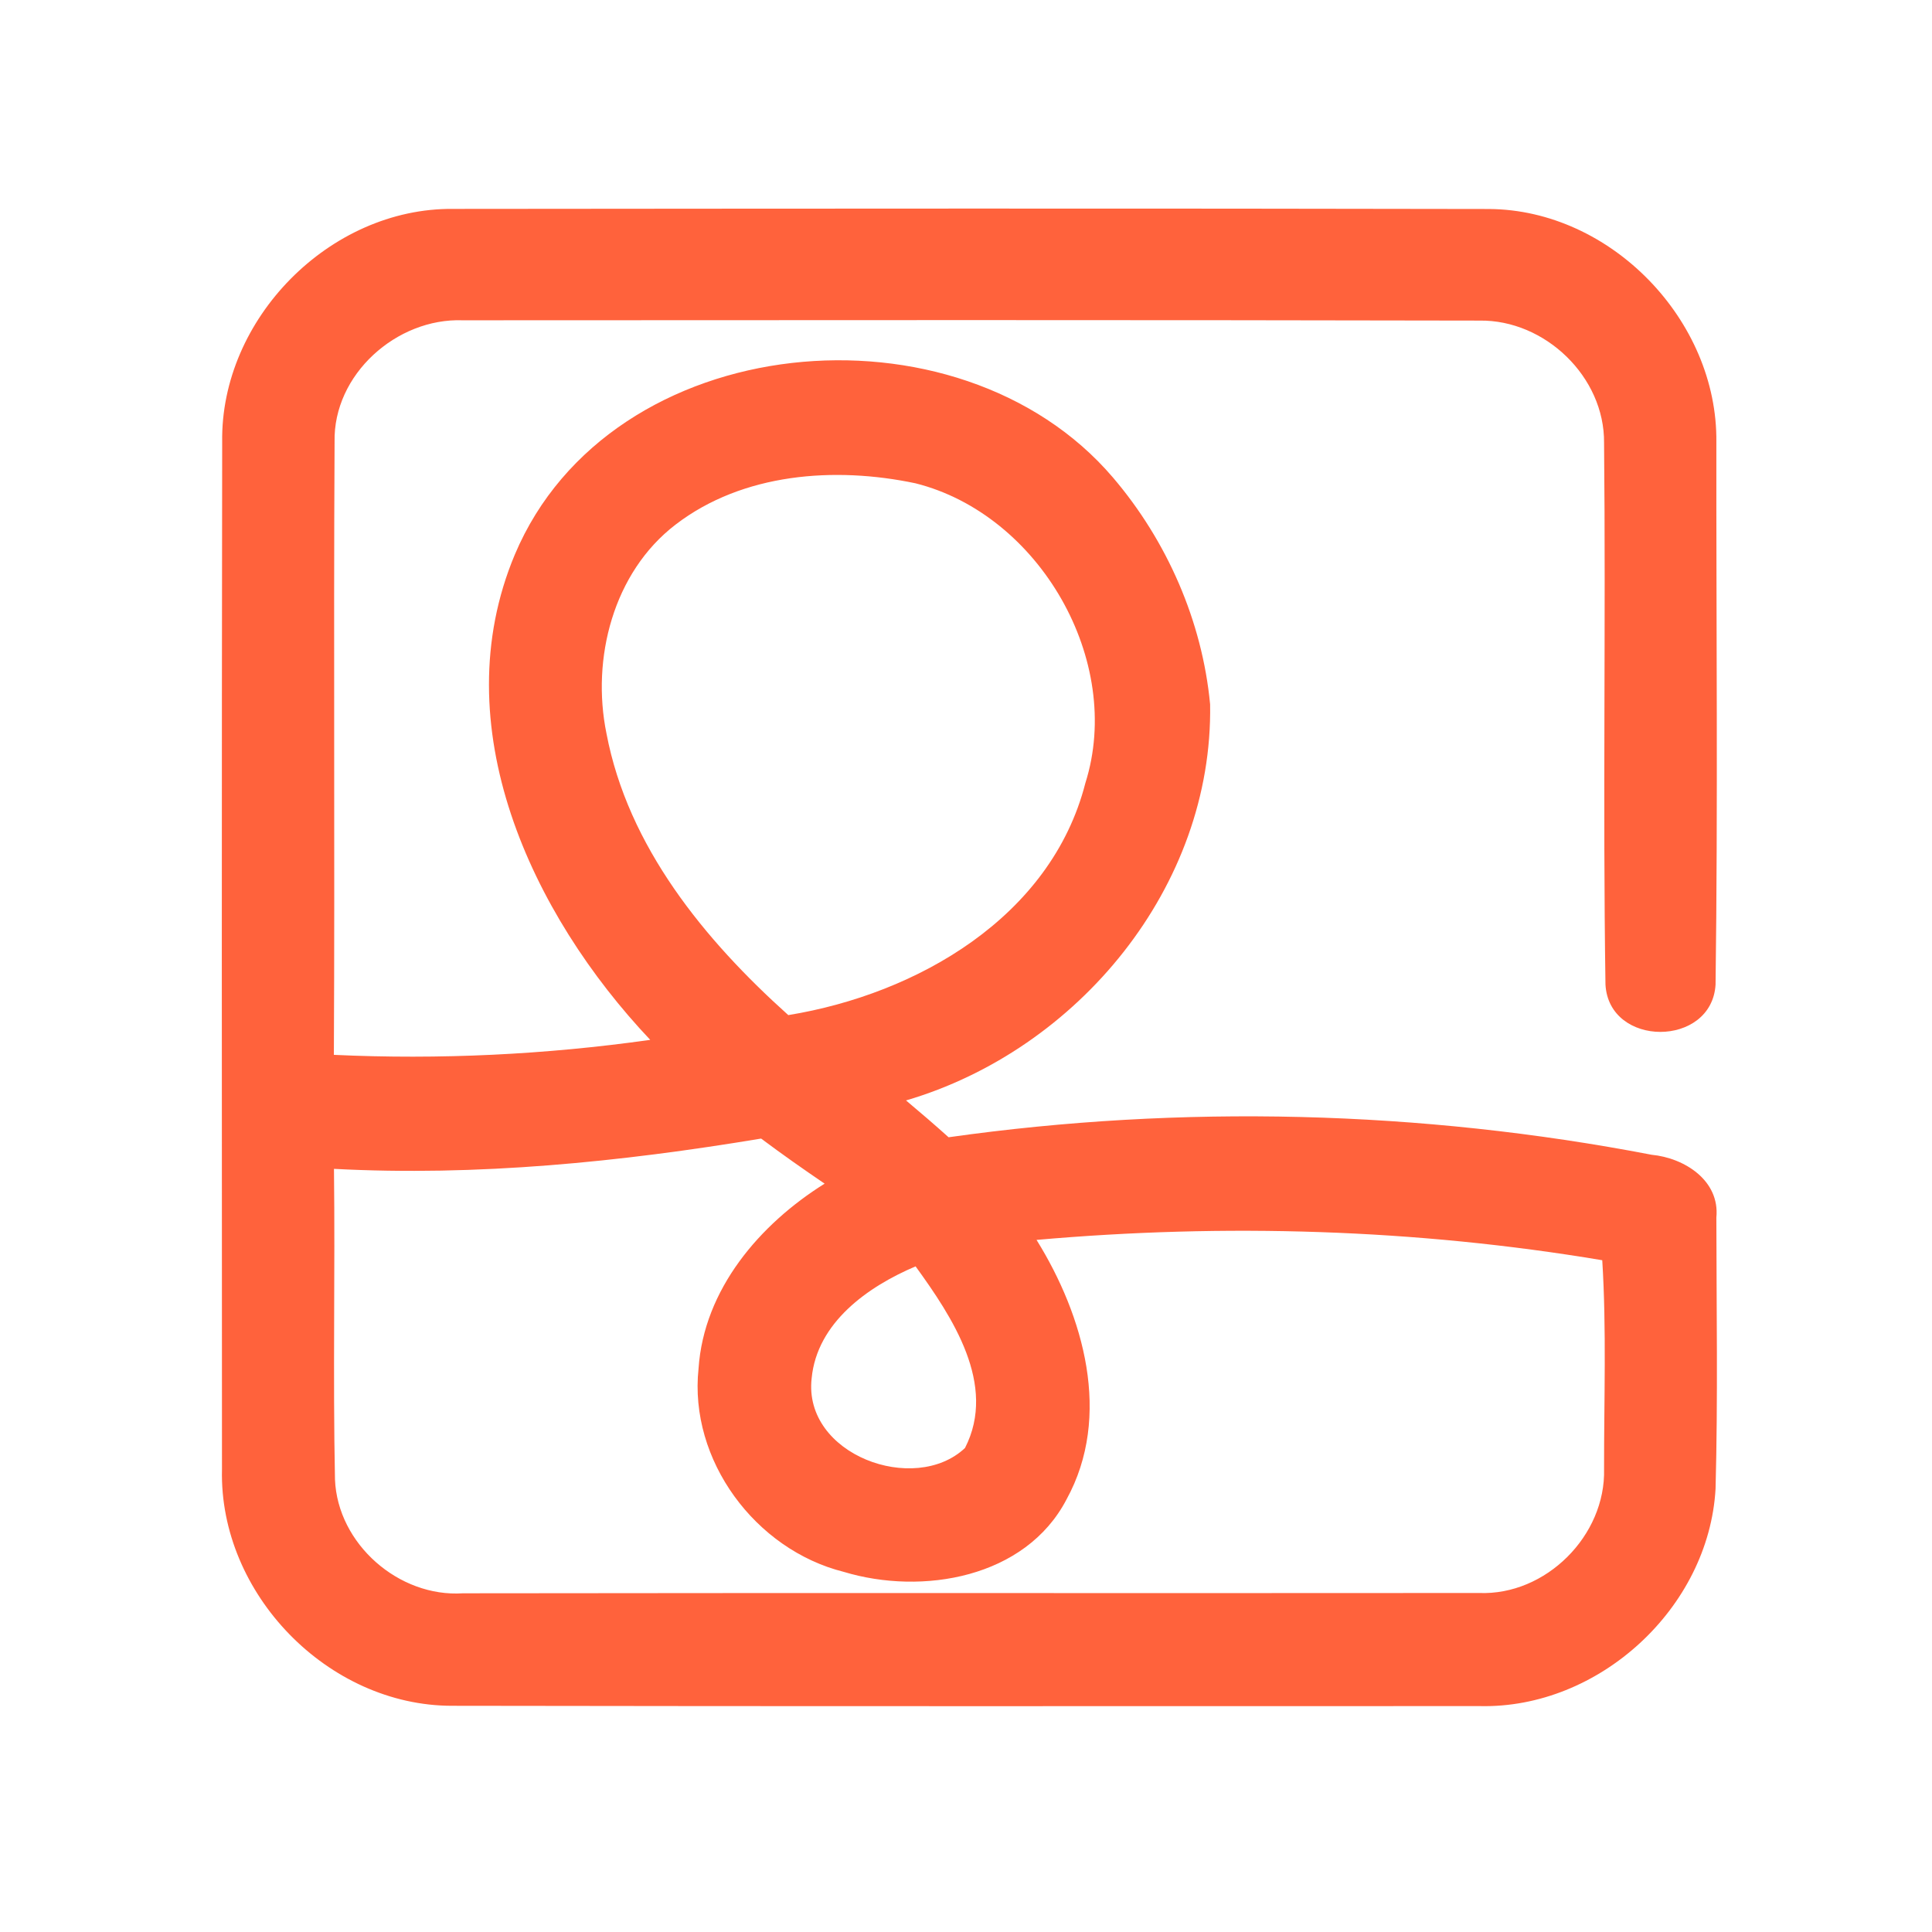 <?xml version="1.0" encoding="UTF-8" ?>
<!DOCTYPE svg PUBLIC "-//W3C//DTD SVG 1.1//EN" "http://www.w3.org/Graphics/SVG/1.1/DTD/svg11.dtd">
<svg width="192pt" height="192pt" viewBox="0 0 192 192" version="1.1" xmlns="http://www.w3.org/2000/svg">
<g id="#ff623cff">
<path fill="#ff623c" opacity="1.00" d=" M 22.08 43.94 C 21.89 31.70 32.76 20.65 45.02 20.76 C 79.34 20.73 113.66 20.70 147.98 20.77 C 160.11 20.85 170.71 31.85 170.57 43.94 C 170.55 61.91 170.73 79.90 170.49 97.86 C 170.10 104.11 159.89 104.12 159.55 97.84 C 159.28 79.90 159.59 61.95 159.41 44.01 C 159.47 37.45 153.54 31.77 147.04 31.86 C 113.35 31.79 79.67 31.81 45.98 31.83 C 39.41 31.59 33.10 37.22 33.25 43.92 C 33.14 64.22 33.28 84.53 33.18 104.83 C 43.67 105.32 54.21 104.81 64.62 103.34 C 52.80 90.84 44.03 72.12 51.16 55.12 C 60.67 32.56 95.23 29.44 110.60 47.45 C 115.98 53.75 119.48 61.74 120.26 70.00 C 120.56 88.11 107.13 104.34 90.04 109.36 C 91.47 110.56 92.88 111.77 94.27 113.02 C 117.42 109.75 141.18 110.34 164.14 114.76 C 167.39 115.07 170.93 117.31 170.57 121.00 C 170.58 129.98 170.73 138.98 170.49 147.96 C 169.82 159.80 158.90 169.83 147.05 169.55 C 113.01 169.55 78.98 169.58 44.94 169.52 C 32.58 169.53 21.77 158.37 22.06 146.04 C 22.04 112.01 22.03 77.97 22.08 43.94 M 67.13 52.14 C 60.94 56.89 58.75 65.46 60.27 72.89 C 62.41 84.15 70.02 93.41 78.34 100.88 C 91.13 98.79 104.45 91.15 107.86 77.83 C 111.71 65.68 103.29 51.12 90.98 48.03 C 82.97 46.34 73.82 47.00 67.13 52.14 M 33.19 116.16 C 33.31 126.45 33.08 136.74 33.29 147.03 C 33.55 153.43 39.63 158.76 46.01 158.34 C 79.67 158.29 113.33 158.34 146.99 158.31 C 153.63 158.57 159.59 152.60 159.41 145.98 C 159.40 139.07 159.66 132.14 159.23 125.24 C 140.68 122.13 121.73 121.57 103.01 123.22 C 107.70 130.77 110.54 140.73 105.99 149.01 C 101.92 156.82 91.66 158.57 83.85 156.21 C 75.07 154.01 68.45 145.11 69.42 136.01 C 69.95 128.13 75.50 121.66 81.95 117.63 C 79.82 116.18 77.71 114.70 75.64 113.15 C 61.63 115.48 47.41 116.91 33.19 116.16 M 80.66 136.98 C 79.80 144.57 90.88 148.62 95.90 143.90 C 99.12 137.61 94.63 130.88 90.99 125.85 C 86.25 127.86 81.19 131.43 80.66 136.98 Z" />
</g>
</svg>
